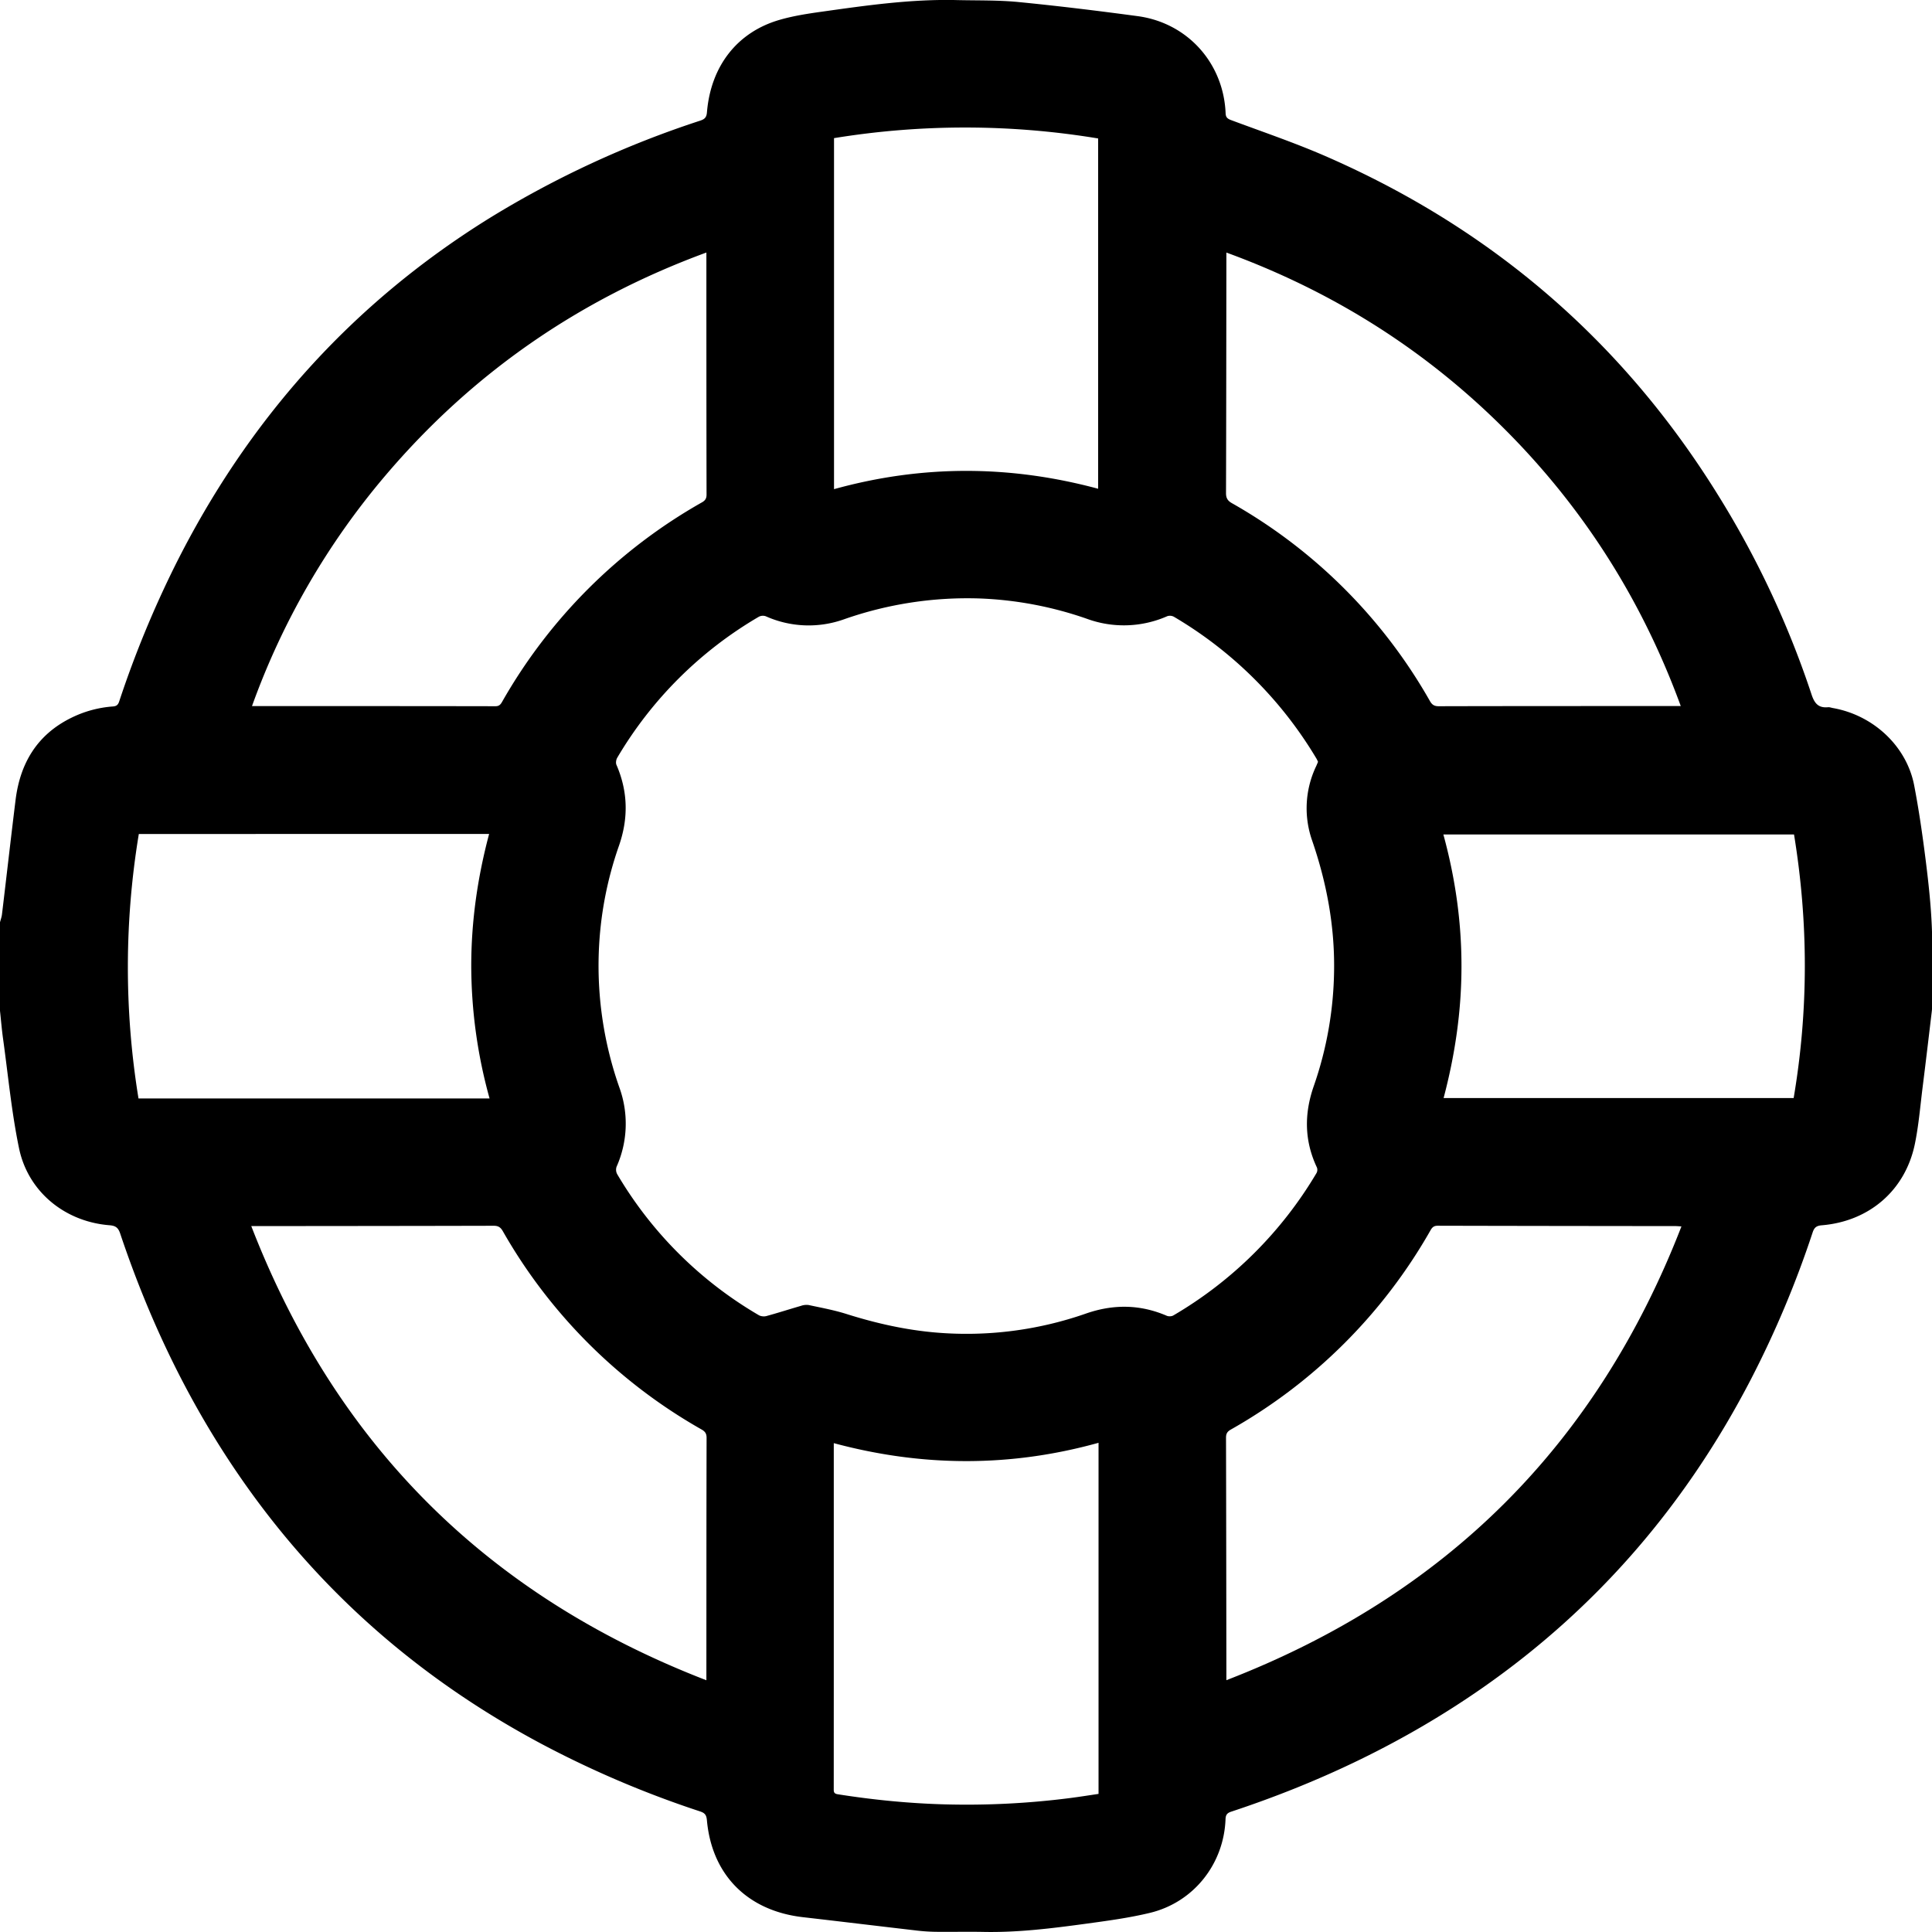 <svg xmlns="http://www.w3.org/2000/svg" width="48" height="48" viewBox="0 0 48 48"><path d="M0 25.097v-2.184c.017-.065.041-.13.049-.196.114-.947.221-1.896.338-2.843.114-.919.541-1.63 1.396-2.046a2.78 2.78 0 0 1 1.022-.276c.092-.007.129-.042.157-.127a25.736 25.736 0 0 1 1.384-3.366c1.802-3.611 4.386-6.514 7.824-8.645a24.458 24.458 0 0 1 5.228-2.417c.111-.037.156-.082.166-.208.096-1.147.751-1.99 1.802-2.295.347-.101.71-.156 1.07-.206 1.106-.156 2.213-.313 3.335-.286.513.012 1.028-.001 1.537.049.988.097 1.974.218 2.957.35 1.238.167 2.134 1.166 2.185 2.413.004.099.043.134.131.168.785.293 1.58.562 2.347.896 4.115 1.792 7.373 4.584 9.744 8.402a23.1 23.1 0 0 1 2.334 4.97c.073.223.17.344.411.321.041-.004.084.014.126.021 1.004.179 1.827.949 2.014 1.92.118.613.207 1.232.285 1.851.07.556.131 1.115.154 1.674.026.641.006 1.284.006 1.927 0 .051 0 .103-.006.154-.075.629-.149 1.258-.228 1.886-.06.475-.098.956-.195 1.424-.24 1.149-1.134 1.916-2.311 2.014-.119.01-.183.045-.225.17a25.058 25.058 0 0 1-1.539 3.662c-1.607 3.097-3.811 5.673-6.68 7.67-1.921 1.337-4.01 2.333-6.228 3.066-.101.033-.138.078-.142.187-.041 1.114-.791 2.064-1.876 2.327-.531.128-1.076.2-1.618.274-.831.113-1.664.216-2.506.2-.407-.008-.814.002-1.22-.003a4.632 4.632 0 0 1-.485-.035c-.931-.108-1.861-.221-2.792-.328-1.376-.157-2.265-1.048-2.388-2.408-.011-.126-.047-.18-.17-.22a25.15 25.15 0 0 1-3.914-1.664c-2.926-1.555-5.379-3.654-7.309-6.353-1.392-1.947-2.425-4.075-3.184-6.34-.049-.146-.114-.194-.263-.206-1.107-.086-2.027-.83-2.251-1.917-.185-.894-.27-1.809-.396-2.716-.033-.237-.052-.475-.078-.713zm32.748-6.166c-.013-.027-.026-.059-.043-.087a10.066 10.066 0 0 0-3.542-3.522.209.209 0 0 0-.162-.013 2.673 2.673 0 0 1-2.002.063 9.11 9.11 0 0 0-2.651-.503 9.259 9.259 0 0 0-3.381.518 2.608 2.608 0 0 1-1.941-.076.217.217 0 0 0-.173.012 9.842 9.842 0 0 0-3.519 3.505c-.027.046-.039.126-.019.173.288.664.301 1.331.062 2.014a8.988 8.988 0 0 0-.5 2.638 9.116 9.116 0 0 0 .512 3.368 2.63 2.63 0 0 1-.07 1.965.232.232 0 0 0 .014.184 9.834 9.834 0 0 0 3.519 3.505c.051.03.132.038.189.022.289-.079.574-.171.861-.254a.406.406 0 0 1 .188-.02c.313.067.63.125.935.221.737.233 1.486.402 2.257.465a8.996 8.996 0 0 0 3.704-.476c.679-.235 1.341-.227 2.002.057.046.02.121.017.163-.008a10.004 10.004 0 0 0 3.558-3.539.167.167 0 0 0 .009-.138c-.313-.663-.318-1.333-.078-2.021a9.045 9.045 0 0 0 .505-2.87c.016-1.107-.184-2.179-.543-3.224a2.424 2.424 0 0 1 .101-1.861l.043-.101zM17.55 6.274c-3.157 1.159-5.814 2.996-7.977 5.543a18.493 18.493 0 0 0-3.312 5.725h.101c1.982.001 3.964 0 5.947.004.09 0 .126-.04.165-.108a13.16 13.16 0 0 1 4.964-4.956c.085-.048.117-.099.116-.199-.004-1.952-.004-3.905-.004-5.857v-.152zm0 35.471v-.178c.001-1.948 0-3.896.005-5.844 0-.105-.036-.157-.123-.207a13.125 13.125 0 0 1-4.939-4.927c-.056-.098-.115-.136-.23-.135-1.944.005-3.887.006-5.831.008h-.189c2.107 5.442 5.865 9.181 11.308 11.284zm12.919-35.47v.17c-.002 1.936-.003 3.871-.009 5.807 0 .125.042.19.148.25a13.046 13.046 0 0 1 4.918 4.915c.053.093.108.129.218.129 1.953-.005 3.906-.004 5.859-.005h.155c-.994-2.715-2.511-5.071-4.574-7.075-1.931-1.876-4.168-3.261-6.714-4.191zM41.774 30.47c-.072-.004-.109-.008-.146-.008-1.97-.002-3.94-.004-5.909-.009-.094 0-.136.039-.177.111a13.141 13.141 0 0 1-4.966 4.955c-.087.05-.116.103-.116.202.005 1.953.007 3.905.009 5.858v.165c5.443-2.104 9.199-5.842 11.306-11.274zm-29.611-3.18a12.388 12.388 0 0 1-.455-3.292c0-1.109.156-2.198.444-3.278H3.449a20.264 20.264 0 0 0-.008 6.571h8.722zm8.552 8.564v5.793l-.001 2.787c0 .071-.006.127.095.143.885.14 1.774.228 2.669.252a20.202 20.202 0 0 0 3.1-.156c.24-.031.479-.069.715-.104v-8.723c-2.195.61-4.38.6-6.58.008zm6.568-23.71V3.44a20.237 20.237 0 0 0-6.562-.008v8.721c2.191-.607 4.372-.6 6.562-.01zm17.289 8.588H35.86c.295 1.078.451 2.166.45 3.276 0 1.108-.159 2.195-.444 3.272h8.697c.37-2.182.367-4.36.009-6.548z"/></svg>